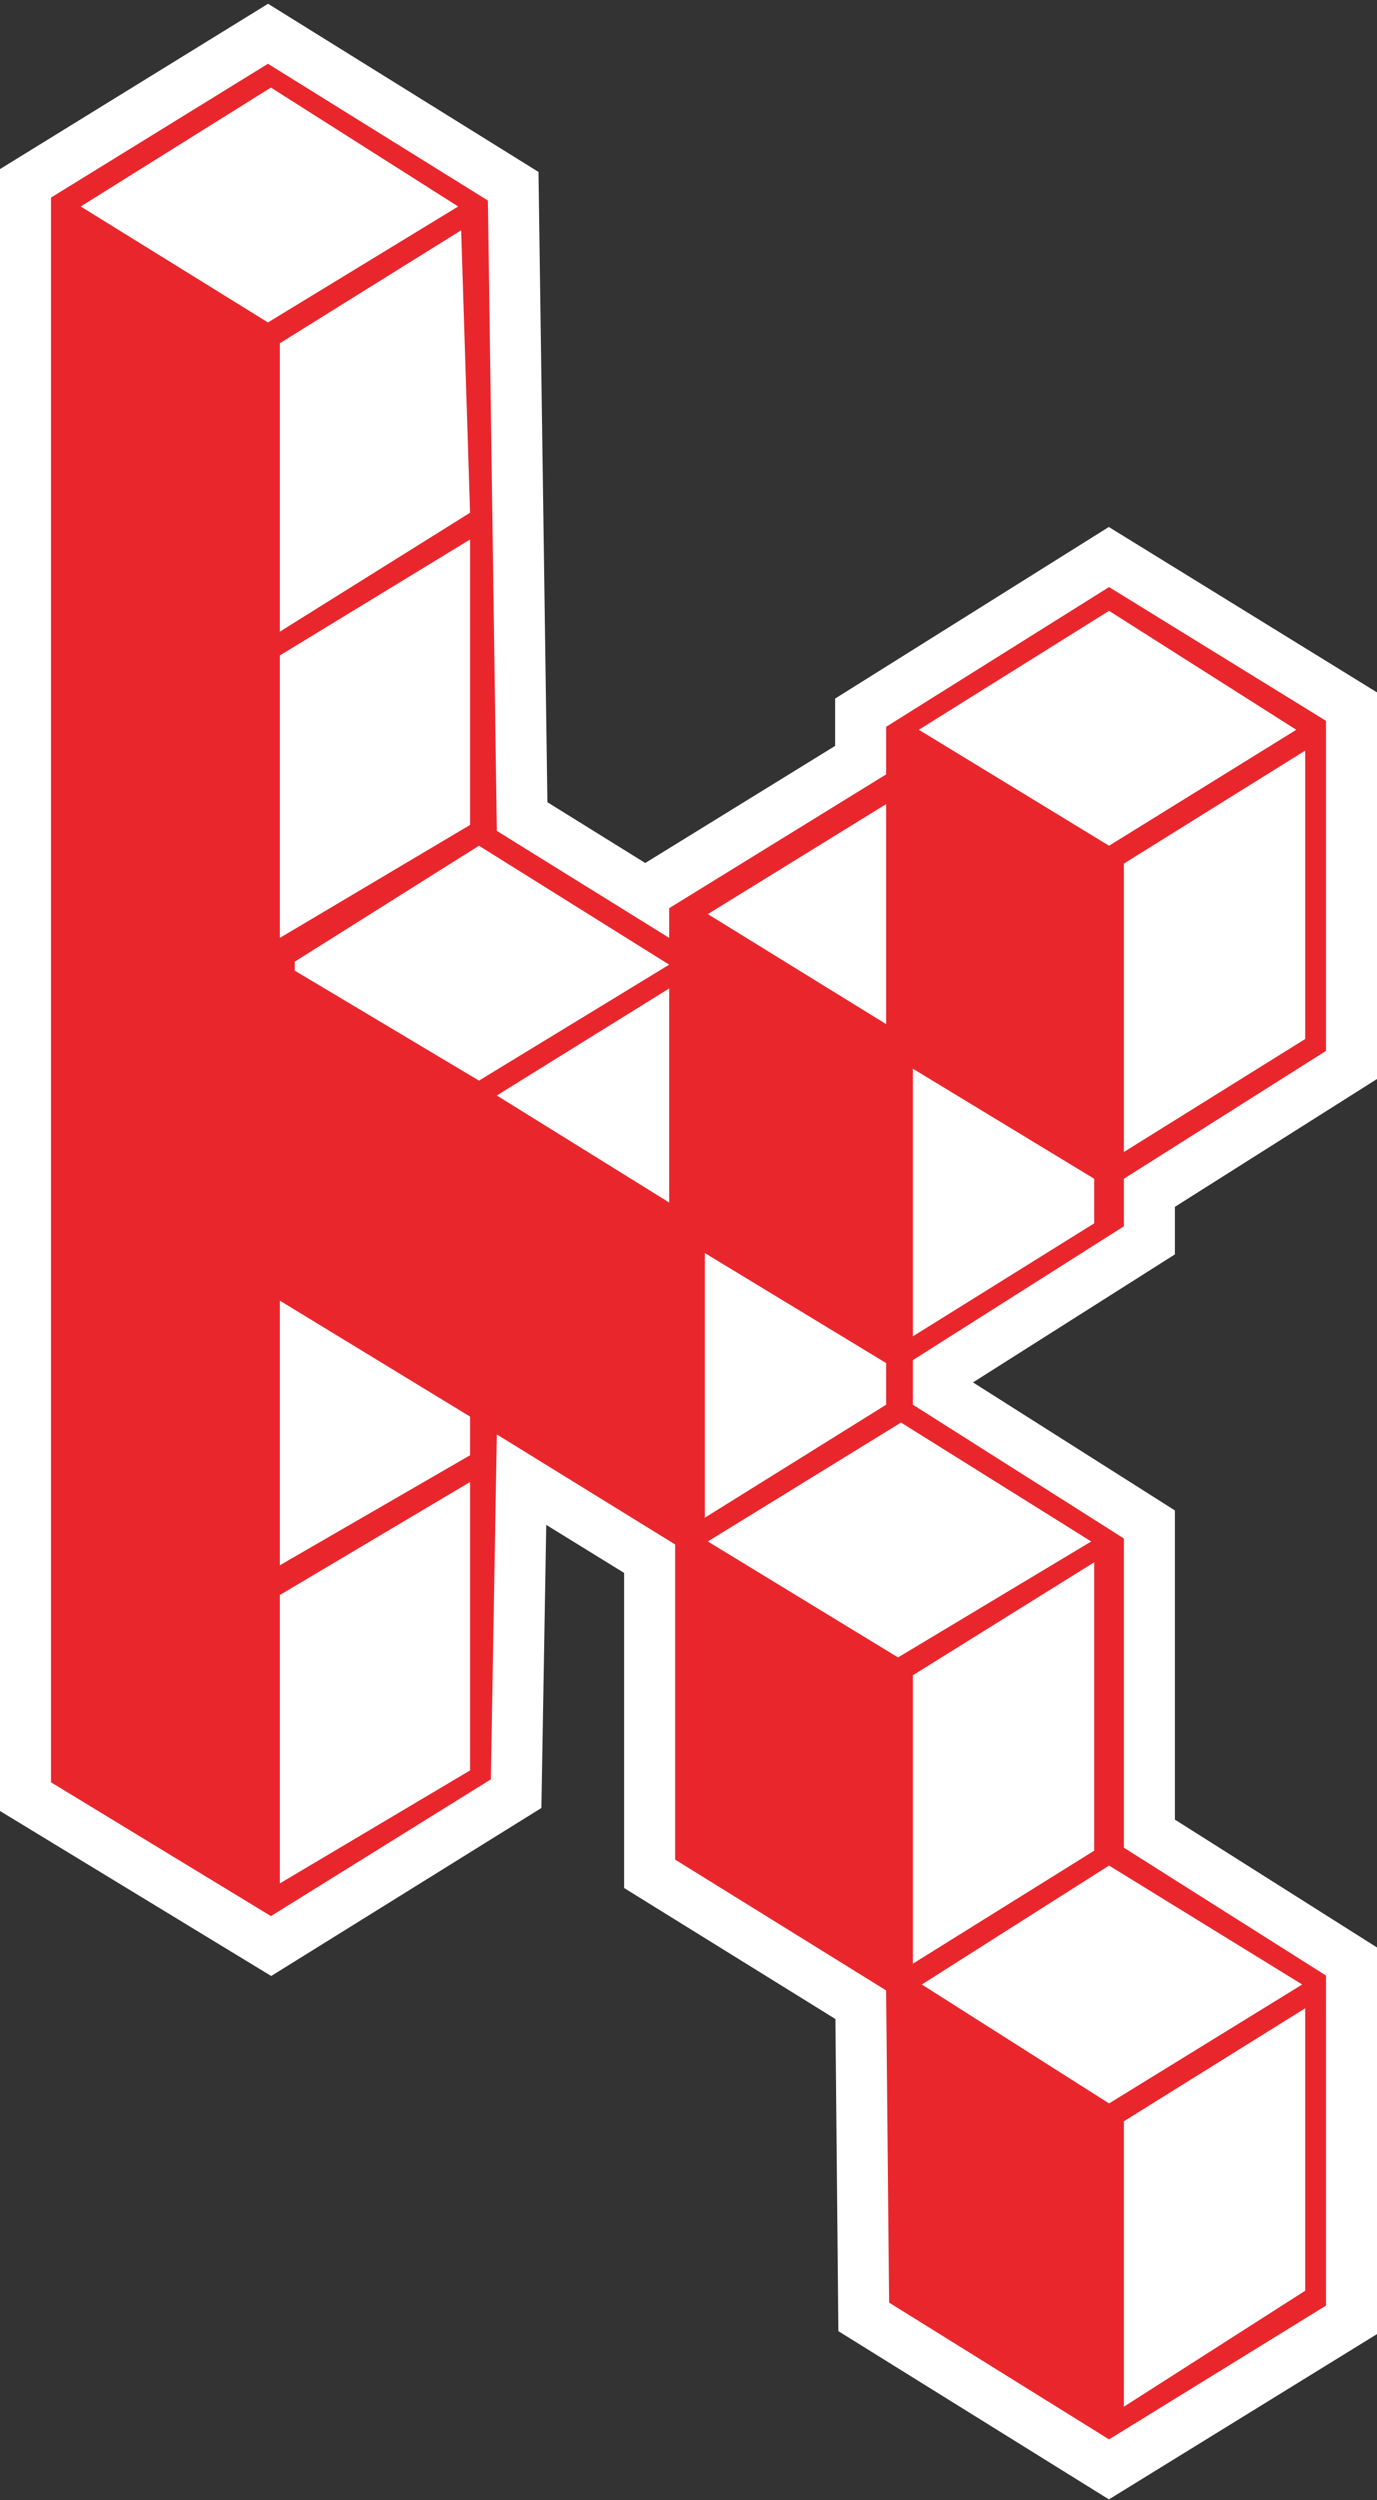 <?xml version="1.0" encoding="UTF-8"?>
<svg width="108px" height="196px" viewBox="0 0 108 196" version="1.1" xmlns="http://www.w3.org/2000/svg" xmlns:xlink="http://www.w3.org/1999/xlink">
    <rect x="0" y="0" width="108" height="196" fill="#333333" stroke="none"/>
    <!-- Generator: Sketch 57.1 (83088) - https://sketch.com -->
    <title>Untitled copy</title>
    <desc>Created with Sketch.</desc>
    <g id="Page-1" stroke="none" stroke-width="1" fill="none" fill-rule="evenodd">
        <g id="logo-short" fill-rule="nonzero">
            <polygon id="outline" fill="#FFFFFF" points="42.461 141.746 21.272 154.917 0 141.981 0 13.256 21.025 0.296 42.234 13.48 42.934 62.895 50.608 67.659 65.501 58.478 65.501 54.767 86.966 41.316 108 54.282 108 84.593 92.149 94.616 92.149 98.343 76.313 108.38 92.149 118.417 92.149 142.657 108 152.68 108 182.991 86.975 195.951 65.755 182.761 65.522 158.289 48.951 148.019 48.951 123.317 42.843 119.55"></polygon>
            <path d="M102.368,157.448 L102.368,179.592 L88.149,188.683 L88.149,166.305 L102.368,157.448 Z M86.984,146.259 L102.135,155.583 L86.984,164.907 L72.298,155.583 L86.984,146.259 Z M85.818,122.483 L85.818,145.093 L71.599,153.951 L71.599,131.34 L85.818,122.483 Z M36.867,116.189 L36.867,138.8 L21.949,147.657 L21.949,125.047 L36.867,116.189 Z M70.667,111.527 L85.585,120.851 L70.434,129.942 L55.515,120.851 L70.667,111.527 Z M21.949,101.97 L36.867,111.061 L36.867,114.091 L21.949,122.716 L21.949,101.97 Z M55.282,98.24 L69.501,106.865 L69.501,110.128 L55.282,118.986 L55.282,98.24 Z M71.599,83.788 L85.818,92.413 L85.818,95.909 L71.599,104.767 L71.599,83.788 Z M52.485,77.494 L52.485,94.277 L38.965,85.886 L52.485,77.494 Z M102.368,58.846 L102.368,81.457 L88.149,90.315 L88.149,67.704 L102.368,58.846 Z M37.566,66.305 L52.485,75.629 L37.566,84.72 L23.114,76.096 L23.114,75.396 L37.566,66.305 Z M69.501,63.042 L69.501,80.291 L55.515,71.667 L69.501,63.042 Z M36.867,42.296 L36.867,64.674 L21.949,73.531 L21.949,51.387 L36.867,42.296 Z M86.984,47.89 L101.669,57.214 L86.984,66.305 L72.065,57.214 L86.984,47.89 Z M36.168,18.054 L36.867,40.198 L21.949,49.522 L21.949,26.911 L36.168,18.054 Z M21.249,6.865 L35.935,16.189 L21.016,25.28 L6.331,16.189 L21.249,6.865 Z" id="white-fill" fill="#FFFFFF"></path>
            <path d="M21.016,5 L38.266,15.723 L38.965,65.14 L52.485,73.531 L52.485,71.2 L69.501,60.711 L69.501,56.981 L86.984,46.026 L104,56.515 L104,82.389 L88.149,92.413 L88.149,96.142 L71.599,106.632 L71.599,110.128 L88.149,120.618 L88.149,144.86 L104,154.883 L104,180.758 L86.984,191.247 L69.734,180.524 L69.501,156.049 L52.951,145.793 L52.951,121.084 L38.965,112.459 L38.499,139.499 L21.249,150.221 L4,139.732 L4,15.49 L21.016,5 Z M102.368,157.448 L88.149,166.305 L88.149,188.683 L102.368,179.592 L102.368,157.448 Z M86.984,146.259 L72.298,155.583 L86.984,164.907 L102.135,155.583 L86.984,146.259 Z M85.818,122.483 L71.599,131.34 L71.599,153.951 L85.818,145.093 L85.818,122.483 Z M36.867,116.189 L21.949,125.047 L21.949,147.657 L36.867,138.8 L36.867,116.189 Z M70.667,111.527 L55.515,120.851 L70.434,129.942 L85.585,120.851 L70.667,111.527 Z M21.949,101.97 L21.949,122.716 L36.867,114.091 L36.867,111.061 L21.949,101.97 Z M55.282,98.24 L55.282,118.986 L69.501,110.128 L69.501,106.865 L55.282,98.24 Z M71.599,83.788 L71.599,104.767 L85.818,95.909 L85.818,92.413 L71.599,83.788 Z M52.485,77.494 L38.965,85.886 L52.485,94.277 L52.485,77.494 Z M102.368,58.846 L88.149,67.704 L88.149,90.315 L102.368,81.457 L102.368,58.846 Z M37.566,66.305 L23.114,75.396 L23.114,76.096 L37.566,84.72 L52.485,75.629 L37.566,66.305 Z M69.501,63.042 L55.515,71.667 L69.501,80.291 L69.501,63.042 Z M36.867,42.296 L21.949,51.387 L21.949,73.531 L36.867,64.674 L36.867,42.296 Z M86.984,47.89 L72.065,57.214 L86.984,66.305 L101.669,57.214 L86.984,47.89 Z M36.168,18.054 L21.949,26.911 L21.949,49.522 L36.867,40.198 L36.168,18.054 Z M21.249,6.865 L6.331,16.189 L21.016,25.28 L35.935,16.189 L21.249,6.865 Z" id="red-frame" fill="#EA262D"></path>
        </g>
    </g>
</svg>